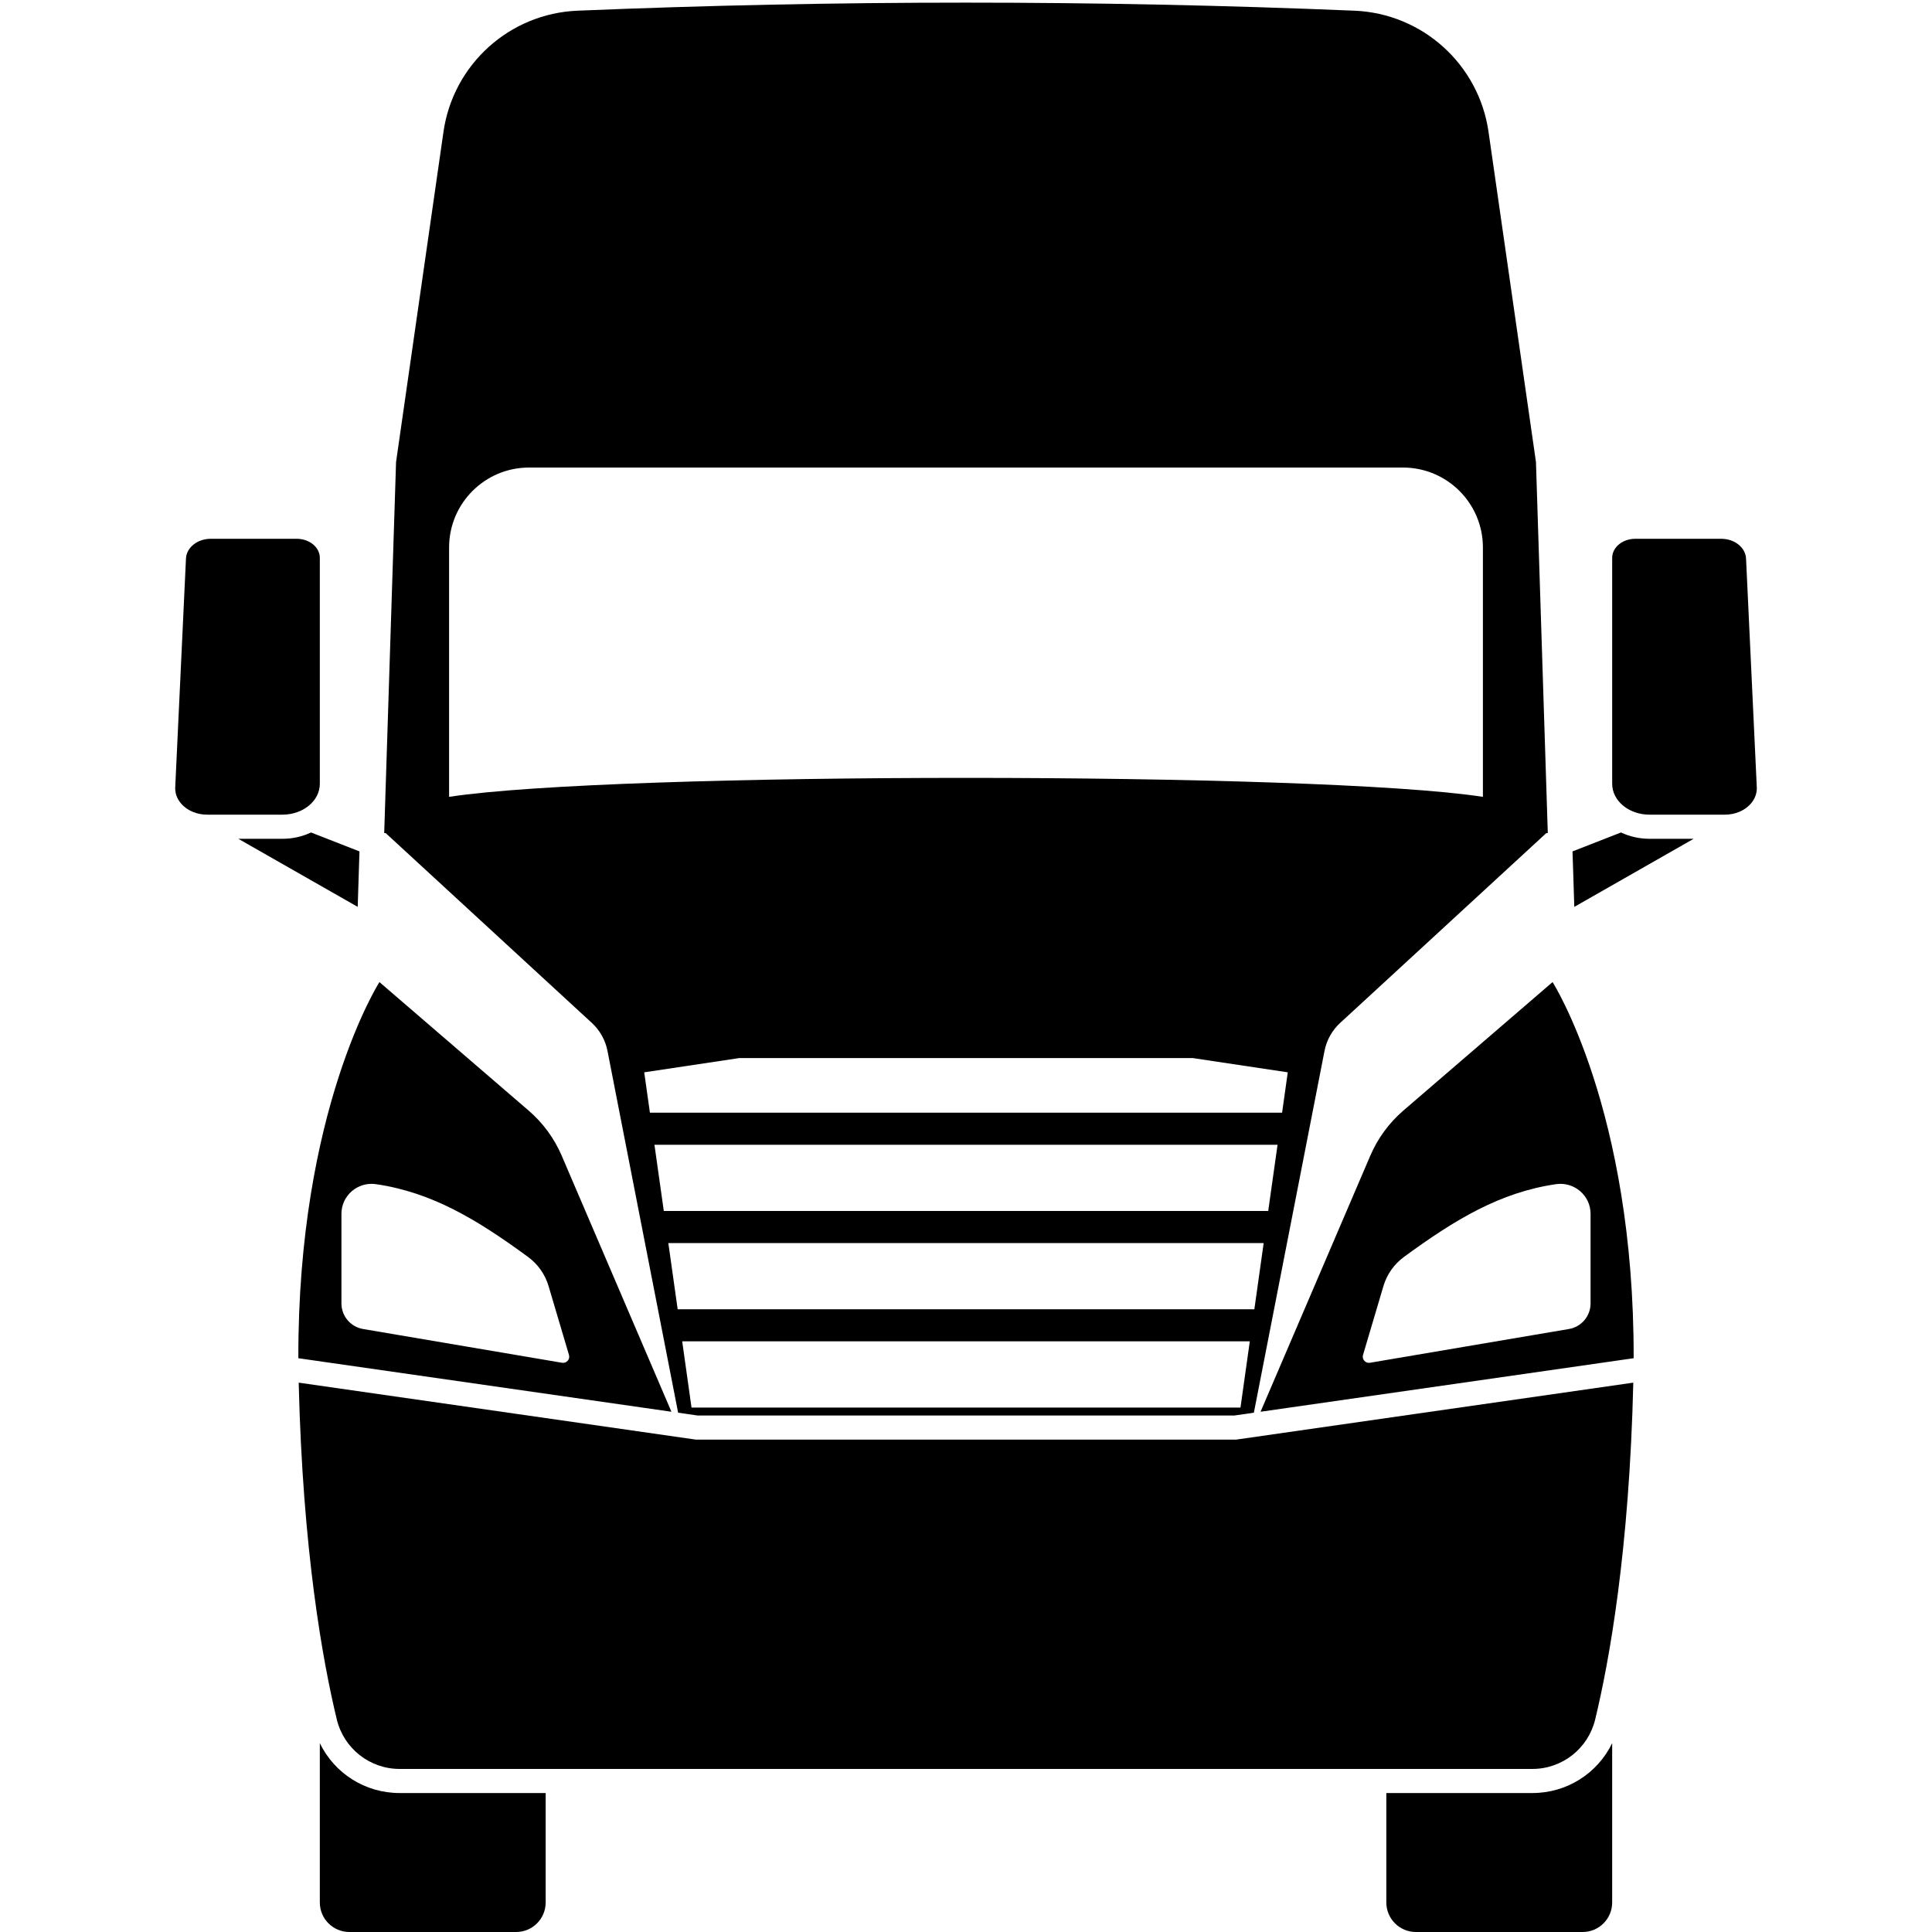 <svg xmlns="http://www.w3.org/2000/svg" xmlns:xlink="http://www.w3.org/1999/xlink" width="500" zoomAndPan="magnify" viewBox="0 0 375 375" height="500" preserveAspectRatio="xMidYMid meet" version="1.0"><path fill="#000000" d="M 66.273 235.609 C 66.273 232.031 69.457 229.328 72.996 229.848 C 83.82 231.438 92.504 236.652 102.492 243.969 C 104.402 245.371 105.805 247.355 106.477 249.629 L 110.438 262.992 C 110.688 263.844 109.965 264.66 109.09 264.512 L 70.461 257.957 C 68.043 257.543 66.273 255.449 66.273 252.992 Z M 130.324 274.02 L 129.98 273.211 C 118.34 246.043 113.586 234.953 109.035 224.336 C 107.59 220.957 105.387 217.953 102.598 215.555 L 73.648 190.621 C 73.648 190.621 57.785 215.422 57.91 263.633 L 58.641 263.734 C 103.906 270.23 122.602 272.914 130.324 274.02 " fill-opacity="1" fill-rule="nonzero"/><path fill="#000000" d="M 74.398 167.066 L 74.371 167.922 C 74.387 167.457 74.398 167.102 74.41 166.77 L 74.398 167.066 " fill-opacity="1" fill-rule="nonzero"/><path fill="#000000" d="M 308.727 235.609 L 308.727 252.992 C 308.727 255.449 306.957 257.543 304.539 257.957 L 265.906 264.512 C 265.039 264.66 264.309 263.844 264.562 262.992 L 268.523 249.629 C 269.195 247.355 270.598 245.371 272.508 243.969 C 282.496 236.652 291.18 231.438 302.004 229.848 C 305.543 229.328 308.727 232.031 308.727 235.609 Z M 272.398 215.555 C 269.613 217.953 267.414 220.957 265.965 224.336 C 261.414 234.953 256.664 246.043 245.02 273.211 L 244.676 274.02 C 252.391 272.914 271.086 270.23 316.359 263.734 L 317.09 263.633 C 317.215 215.426 301.352 190.625 301.352 190.621 L 272.398 215.555 " fill-opacity="1" fill-rule="nonzero"/><path fill="#000000" d="M 62.078 152.133 L 62.078 108.289 C 62.078 106.238 60.074 104.578 57.586 104.578 L 40.914 104.578 C 38.32 104.578 36.195 106.27 36.098 108.41 L 34.012 152.801 C 33.914 154.898 35.348 156.738 37.473 157.598 C 38.297 157.938 39.223 158.125 40.207 158.125 C 57.383 158.125 51.434 158.125 54.832 158.125 C 58.832 158.125 62.078 155.445 62.078 152.133 " fill-opacity="1" fill-rule="nonzero"/><path fill="#000000" d="M 187.5 279.434 L 135.105 279.434 C 135.078 279.43 133.496 279.203 57.977 268.371 C 58.758 301 62.645 322.449 65.371 333.742 C 66.734 339.375 71.766 343.348 77.559 343.348 L 297.441 343.348 C 303.238 343.348 308.266 339.375 309.625 333.742 C 312.355 322.449 316.242 301 317.023 268.371 C 241.504 279.203 239.922 279.43 239.895 279.434 L 187.5 279.434 " fill-opacity="1" fill-rule="nonzero"/><path fill="#000000" d="M 87.168 106.27 C 87.168 97.695 94.117 90.75 102.688 90.75 L 272.312 90.75 C 280.887 90.75 287.832 97.695 287.832 106.27 L 287.832 154.668 C 255.906 149.758 119.094 149.758 87.168 154.668 Z M 248.844 216.031 L 248.852 215.973 L 126.148 215.973 C 125.797 213.488 125.43 210.883 125.043 208.137 L 143.48 205.371 L 231.523 205.371 L 249.957 208.137 C 249.57 210.906 249.199 213.527 248.844 216.031 Z M 246.16 235.051 L 128.844 235.051 C 128.305 231.242 127.703 226.977 127.027 222.195 L 247.973 222.195 C 247.297 226.977 246.695 231.242 246.16 235.051 Z M 243.469 254.129 L 131.535 254.129 C 130.973 250.141 129.723 241.277 129.723 241.277 L 245.277 241.277 C 245.277 241.277 244.031 250.141 243.469 254.129 Z M 240.777 273.211 L 134.223 273.211 C 133.656 269.18 132.414 260.352 132.414 260.352 L 242.586 260.352 C 242.586 260.352 241.348 269.18 240.777 273.211 Z M 110.98 194.961 L 114.871 198.539 C 116.438 199.984 117.508 201.895 117.914 203.988 C 123.645 233.344 127.383 252.453 131.43 273.211 L 131.625 274.203 C 133.988 274.543 135.004 274.688 135.438 274.754 L 239.562 274.754 C 239.988 274.691 241 274.547 243.375 274.203 L 243.57 273.211 C 247.617 252.453 251.359 233.344 257.086 203.988 C 257.492 201.895 258.562 199.984 260.129 198.539 L 264.023 194.961 L 300.137 161.703 L 300.426 161.691 L 298.129 89.676 L 288.922 25.586 C 287.043 12.504 276.105 2.621 262.898 2.074 C 212.656 -0.008 162.344 -0.008 112.098 2.074 C 98.895 2.621 87.957 12.504 86.078 25.586 L 76.875 89.676 L 74.574 161.691 L 74.863 161.703 L 110.98 194.961 " fill-opacity="1" fill-rule="nonzero"/><path fill="#000000" d="M 340.992 152.801 L 338.906 108.41 C 338.805 106.27 336.68 104.578 334.086 104.578 L 317.414 104.578 C 314.93 104.578 312.922 106.238 312.922 108.285 L 312.922 152.133 C 312.922 155.445 316.164 158.125 320.164 158.125 C 323.562 158.125 317.617 158.125 334.797 158.125 C 335.777 158.125 336.703 157.938 337.527 157.602 C 339.652 156.738 341.09 154.898 340.992 152.801 " fill-opacity="1" fill-rule="nonzero"/><path fill="#000000" d="M 297.441 348.027 L 269.086 348.027 L 269.086 369.266 C 269.086 372.434 271.652 375 274.82 375 L 307.188 375 C 310.355 375 312.922 372.434 312.922 369.266 L 312.922 338.348 C 310.09 344.188 304.156 348.027 297.441 348.027 " fill-opacity="1" fill-rule="nonzero"/><path fill="#000000" d="M 62.078 338.348 L 62.078 369.266 C 62.078 372.434 64.645 375 67.812 375 L 100.18 375 C 103.348 375 105.914 372.434 105.914 369.266 L 105.914 348.027 L 77.559 348.027 C 70.848 348.027 64.91 344.188 62.078 338.348 " fill-opacity="1" fill-rule="nonzero"/><path fill="#000000" d="M 314.633 161.582 L 305.223 165.258 L 305.375 169.875 L 305.57 176.023 L 328.742 162.809 L 320.168 162.809 C 318.168 162.809 316.285 162.363 314.633 161.582 " fill-opacity="1" fill-rule="nonzero"/><path fill="#000000" d="M 69.773 165.258 L 60.371 161.582 C 58.715 162.363 56.832 162.809 54.832 162.809 L 46.258 162.809 L 69.43 176.023 L 69.773 165.258 " fill-opacity="1" fill-rule="nonzero"/></svg>